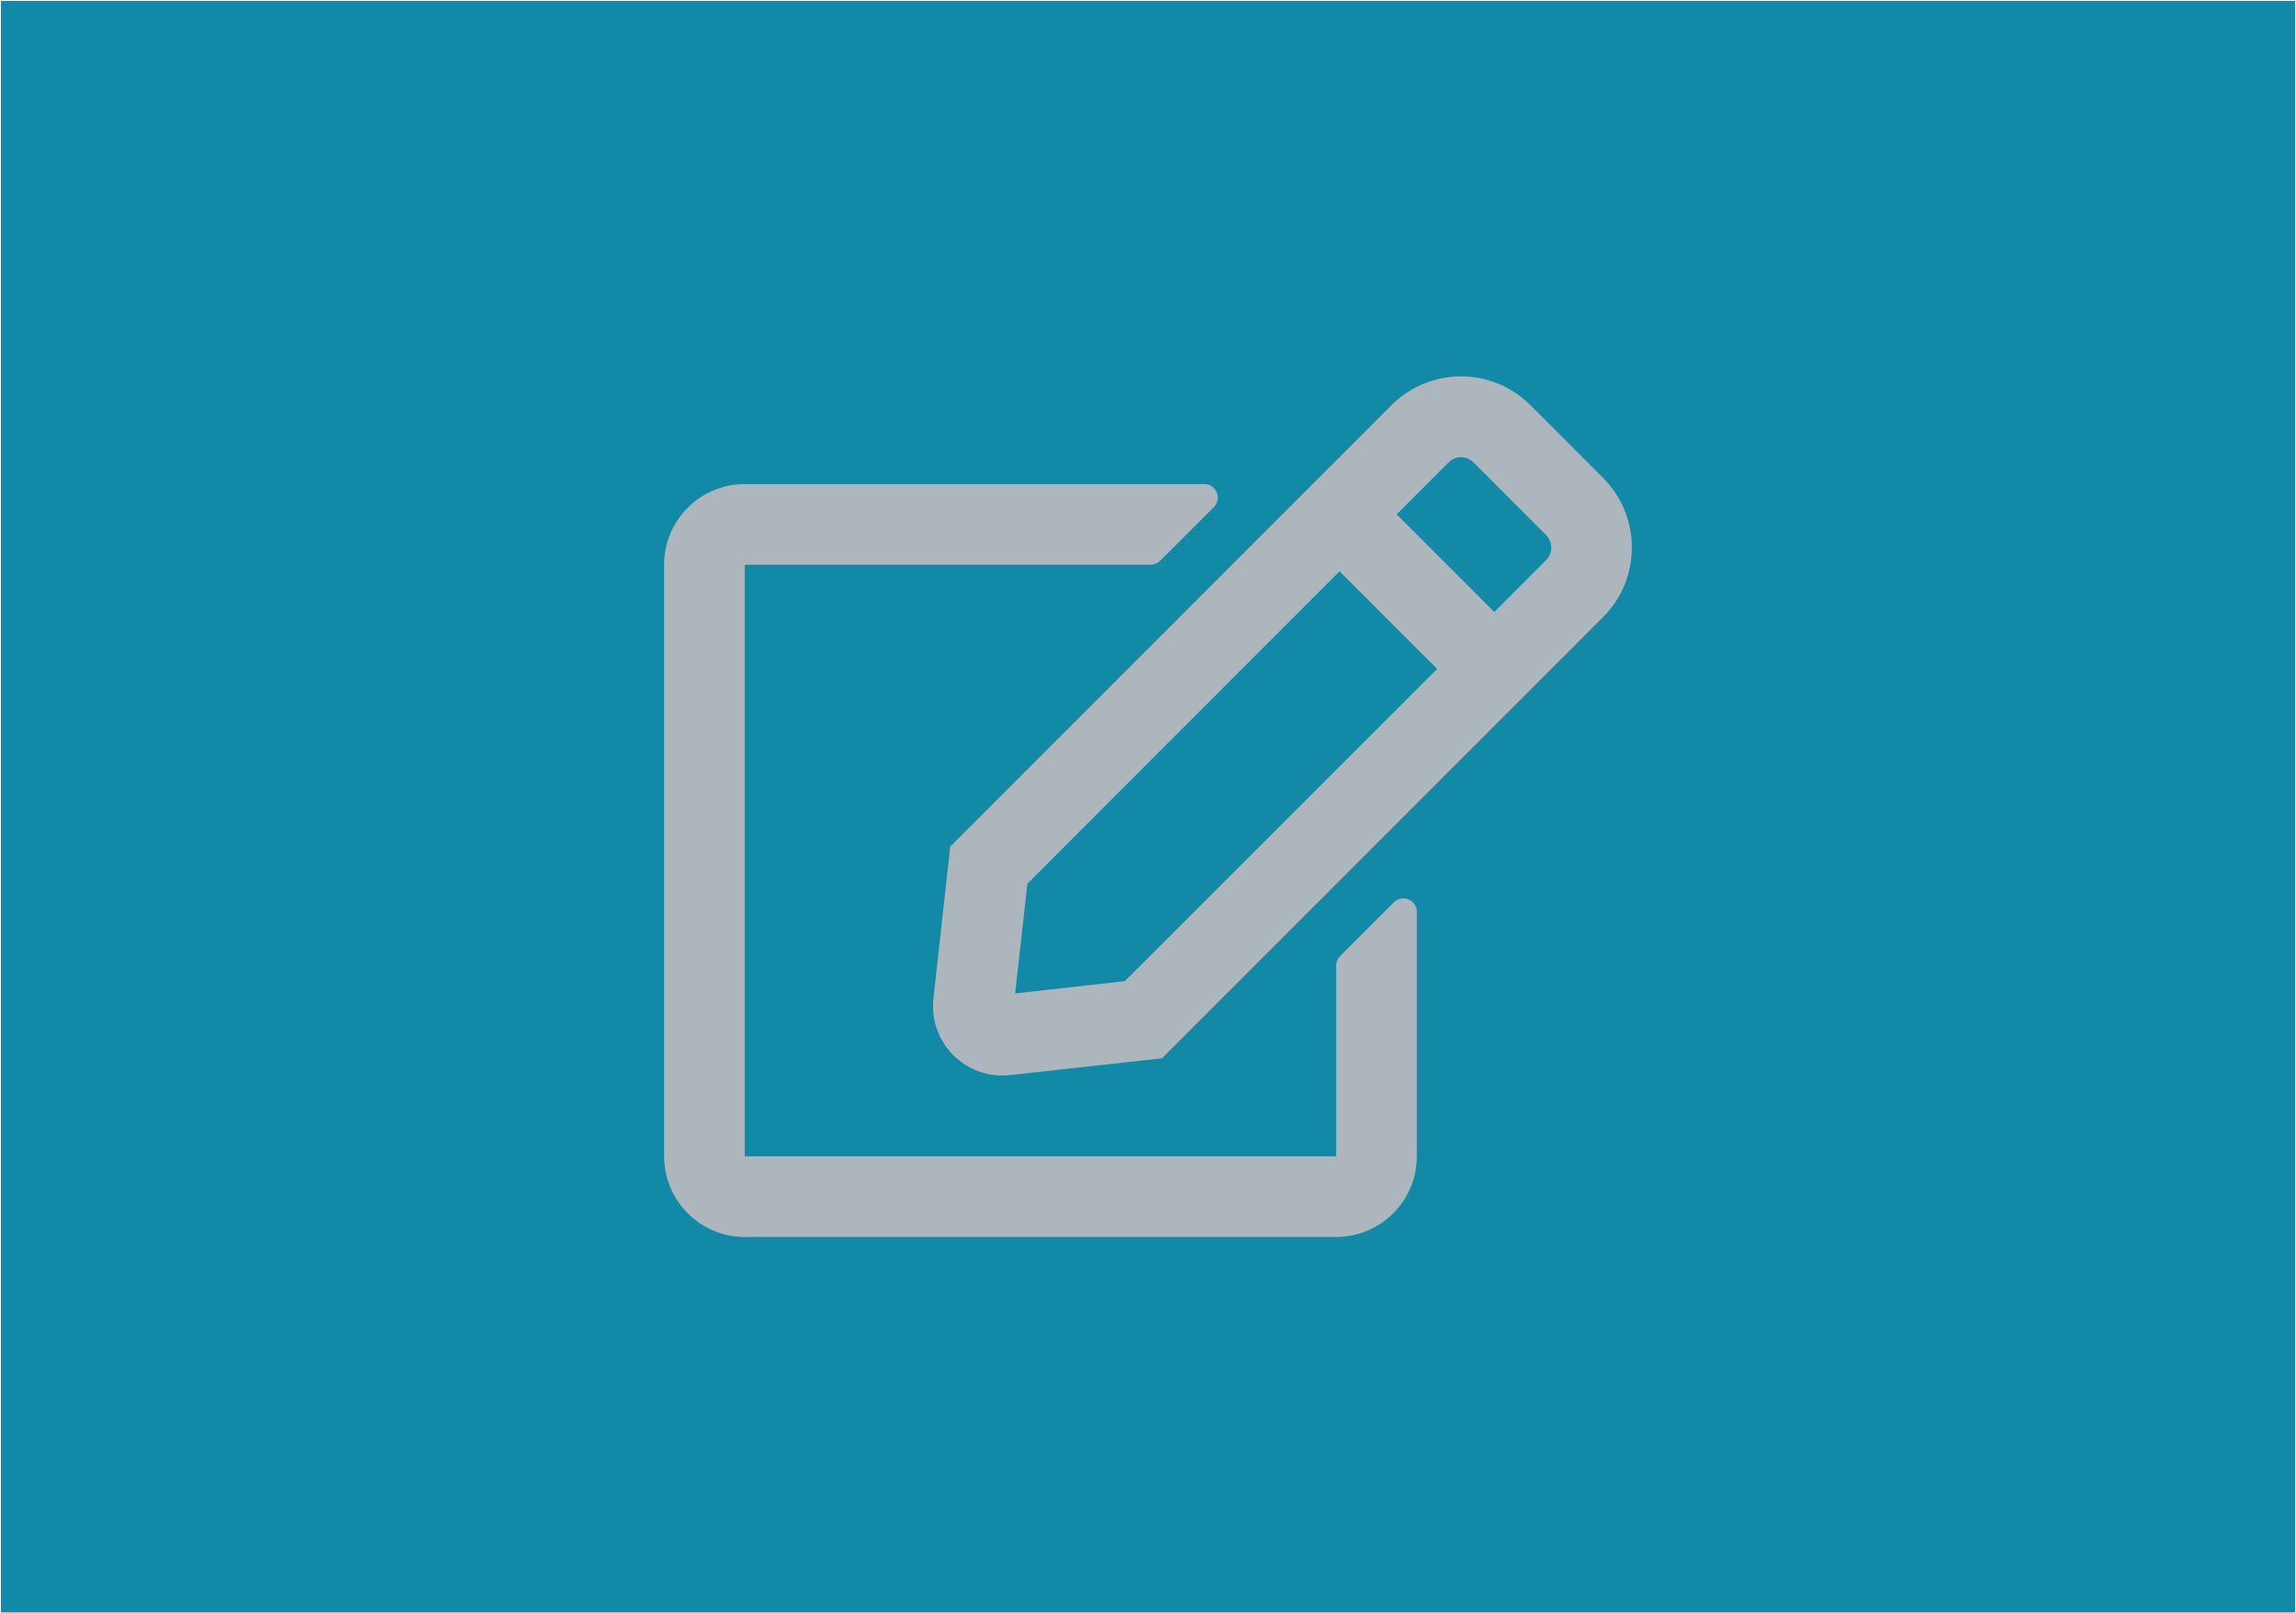 <?xml version="1.0" encoding="UTF-8" standalone="no"?>
<!-- Created with Inkscape (http://www.inkscape.org/) -->

<svg
   xmlns:dc="http://purl.org/dc/elements/1.1/"
   xmlns:cc="http://creativecommons.org/ns#"
   xmlns:rdf="http://www.w3.org/1999/02/22-rdf-syntax-ns#"
   xmlns:svg="http://www.w3.org/2000/svg"
   xmlns="http://www.w3.org/2000/svg"
   xmlns:sodipodi="http://sodipodi.sourceforge.net/DTD/sodipodi-0.dtd"
   xmlns:inkscape="http://www.inkscape.org/namespaces/inkscape"
   width="93.398mm"
   height="65.617mm"
   viewBox="0 0 93.398 65.617"
   version="1.1"
   id="svg8"
   inkscape:version="0.92.4 (5da689c313, 2019-01-14)"
   sodipodi:docname="forms.svg">
  <defs
     id="defs2" />
  <sodipodi:namedview
     id="base"
     pagecolor="#ffffff"
     bordercolor="#666666"
     borderopacity="1.0"
     inkscape:pageopacity="0.0"
     inkscape:pageshadow="2"
     inkscape:zoom="1.4"
     inkscape:cx="65.503061"
     inkscape:cy="68.77569"
     inkscape:document-units="mm"
     inkscape:current-layer="layer1"
     showgrid="false"
     inkscape:window-width="1920"
     inkscape:window-height="1001"
     inkscape:window-x="2091"
     inkscape:window-y="-9"
     inkscape:window-maximized="1" />
  <g
     inkscape:label="Layer 1"
     inkscape:groupmode="layer"
     id="layer1"
     transform="translate(-2.7343631e-6,-231.383)">
    <rect
       style="opacity:1;fill:#1289a7;fill-opacity:1;stroke:#000000;stroke-width:0.07;stroke-opacity:0"
       id="rect854"
       width="93.328"
       height="65.547"
       x="-93.363"
       y="231.418"
       transform="scale(-1,1)" />
    <path
       id="path899"
       d="m 54.512,270.27 2.187,-2.187 c 0.342,-0.342 0.936,-0.103 0.936,0.39 v 9.938 c 0,1.811 -1.47,3.281 -3.281,3.281 H 30.296 c -1.811,0 -3.281,-1.47 -3.281,-3.281 v -24.059 c 0,-1.811 1.47,-3.281 3.281,-3.281 h 18.694 c 0.485,0 0.731,0.588 0.39,0.936 l -2.187,2.187 c -0.103,0.103 -0.239,0.157 -0.39,0.157 H 30.296 v 24.059 h 24.059 v -7.758 c 0,-0.144 0.055,-0.28 0.157,-0.383 z m 10.704,-13.793 -17.949,17.949 -6.179,0.683 c -1.791,0.198 -3.315,-1.312 -3.117,-3.117 l 0.683,-6.179 17.949,-17.949 c 1.565,-1.565 4.094,-1.565 5.652,0 l 2.953,2.953 c 1.565,1.565 1.565,4.101 0.007,5.659 z m -6.753,2.112 -3.971,-3.971 -12.699,12.706 -0.499,4.463 4.463,-0.499 z m 4.429,-5.447 -2.953,-2.953 c -0.28,-0.28 -0.738,-0.28 -1.012,0 l -2.112,2.112 3.971,3.971 2.112,-2.112 c 0.273,-0.287 0.273,-0.738 -0.007,-1.018 z"
       inkscape:connector-curvature="0"
       style="fill:#adb5bd;fill-opacity:1;stroke-width:0.068" />
  </g>
</svg>
